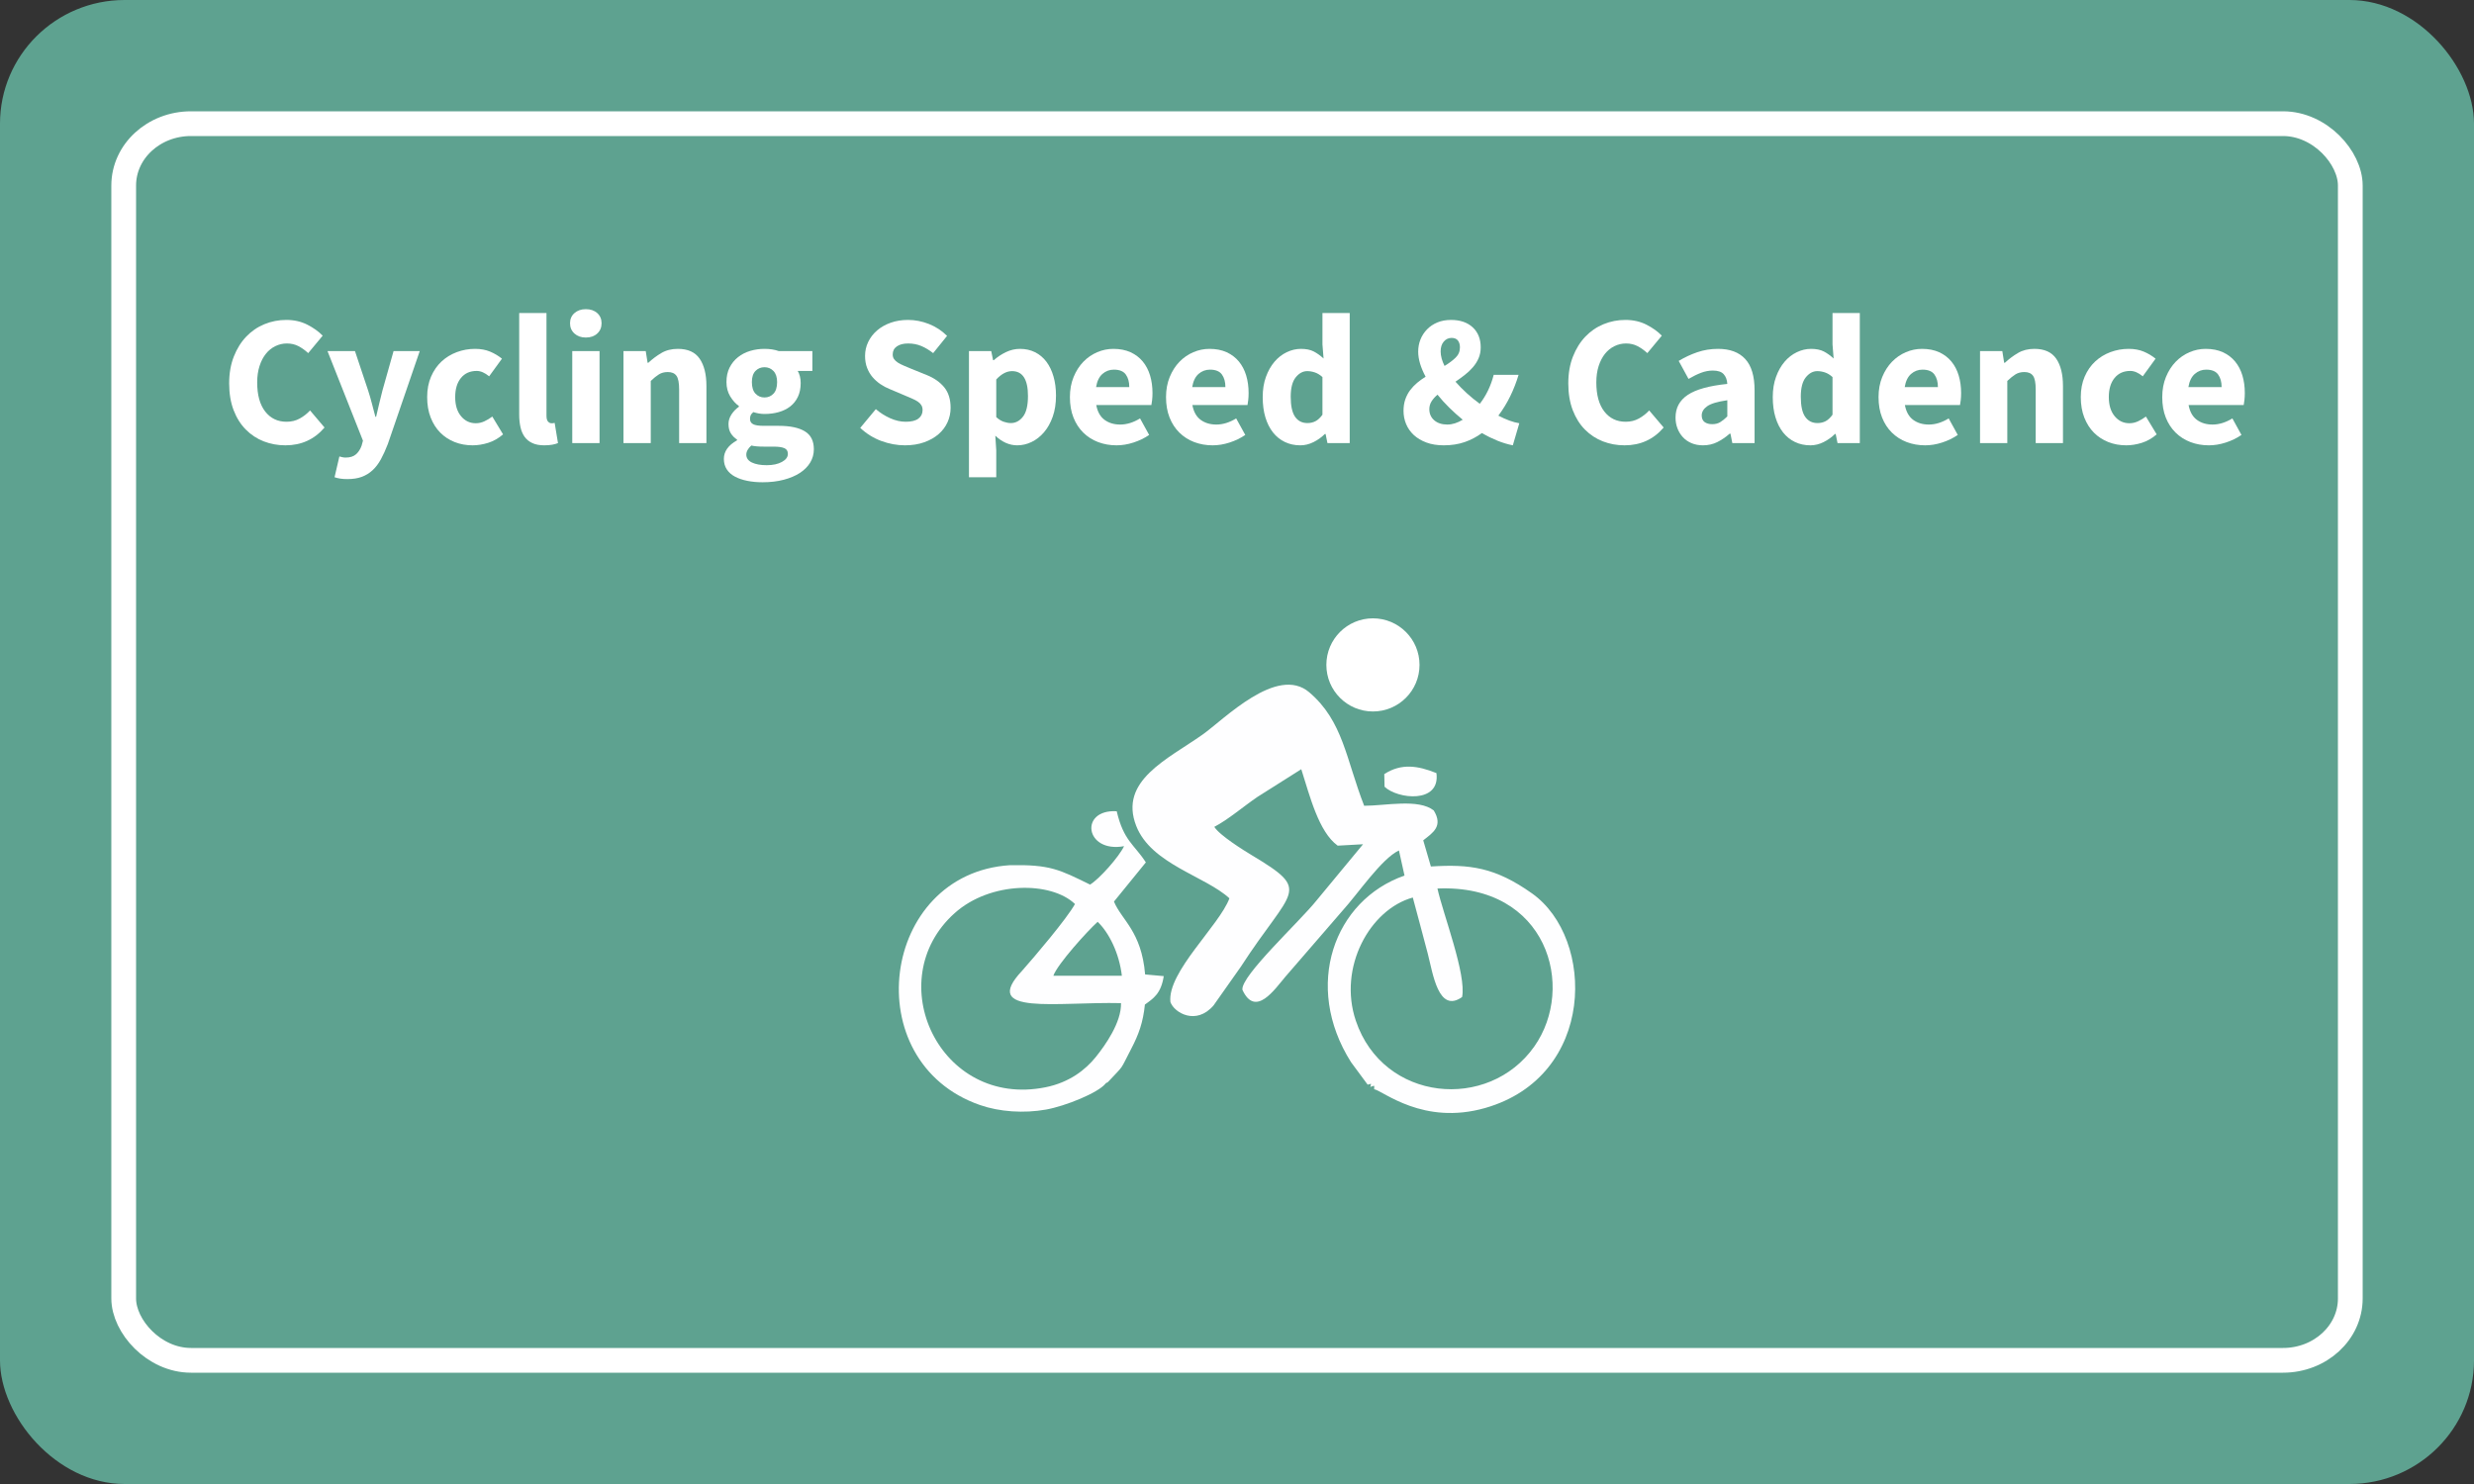 <?xml version="1.0" encoding="UTF-8"?>
<!DOCTYPE svg PUBLIC "-//W3C//DTD SVG 1.1//EN" "http://www.w3.org/Graphics/SVG/1.1/DTD/svg11.dtd">
<!-- Creator: CorelDRAW X7 -->
<svg xmlns="http://www.w3.org/2000/svg" xml:space="preserve" width="1000px" height="600px" version="1.1" shape-rendering="geometricPrecision" text-rendering="geometricPrecision" image-rendering="optimizeQuality" fill-rule="evenodd" clip-rule="evenodd"
viewBox="0 0 1000 600"
 xmlns:xlink="http://www.w3.org/1999/xlink">
 <rect x="0" y="0" width="1000" height="600" fill="#333333" stroke="none"/>
 <g id="Layer_x0020_2">
  <g id="_1992664836480">
   <rect fill="#5EA290" width="1000" height="600" rx="50.37" ry="50"/>
   <rect fill="none" stroke="white" stroke-width="10" x="50" y="50" width="900" height="500" rx="27.2" ry="25"/>
  </g>
 </g>
 <g id="Layer_x0020_1">
  <path fill="white" fill-rule="nonzero" d="M115.36 180.05c-3.1,0 -6.03,-0.54 -8.78,-1.61 -2.75,-1.08 -5.16,-2.67 -7.23,-4.77 -2.08,-2.1 -3.72,-4.71 -4.92,-7.83 -1.2,-3.13 -1.8,-6.74 -1.8,-10.84 0,-4.05 0.63,-7.66 1.88,-10.84 1.25,-3.17 2.92,-5.86 5.02,-8.06 2.1,-2.2 4.55,-3.88 7.35,-5.03 2.8,-1.15 5.75,-1.72 8.85,-1.72 3.15,0 5.98,0.64 8.48,1.91 2.5,1.28 4.57,2.76 6.22,4.46l-5.85 7.05c-1.25,-1.15 -2.56,-2.08 -3.93,-2.81 -1.38,-0.72 -2.94,-1.09 -4.69,-1.09 -1.65,0 -3.21,0.37 -4.69,1.09 -1.47,0.73 -2.75,1.76 -3.82,3.11 -1.08,1.35 -1.93,3 -2.55,4.95 -0.63,1.95 -0.94,4.15 -0.94,6.6 0,5.05 1.07,8.97 3.22,11.74 2.15,2.78 5.03,4.16 8.63,4.16 2,0 3.79,-0.43 5.36,-1.31 1.58,-0.87 2.96,-1.96 4.16,-3.26l5.85 6.9c-4.1,4.8 -9.37,7.2 -15.82,7.2z"/>
  <path id="1" fill="white" fill-rule="nonzero" d="M140.48 193.7c-1.15,0 -2.12,-0.06 -2.92,-0.19 -0.8,-0.12 -1.58,-0.31 -2.33,-0.56l1.95 -8.4c0.35,0.1 0.75,0.2 1.2,0.3 0.45,0.1 0.88,0.15 1.28,0.15 1.85,0 3.27,-0.45 4.27,-1.35 1,-0.9 1.75,-2.08 2.25,-3.52l0.53 -1.96 -14.33 -36.22 11.1 0 5.33 15.97c0.55,1.7 1.05,3.43 1.5,5.18 0.45,1.75 0.92,3.55 1.42,5.4l0.3 0c0.4,-1.75 0.82,-3.51 1.24,-5.29 0.43,-1.77 0.86,-3.54 1.31,-5.29l4.5 -15.97 10.58 0 -12.9 37.58c-0.9,2.34 -1.84,4.41 -2.81,6.18 -0.98,1.78 -2.1,3.25 -3.38,4.43 -1.27,1.17 -2.72,2.06 -4.35,2.66 -1.62,0.6 -3.54,0.9 -5.74,0.9z"/>
  <path id="2" fill="white" fill-rule="nonzero" d="M191.04 180.05c-2.61,0 -5.02,-0.44 -7.24,-1.31 -2.23,-0.88 -4.16,-2.14 -5.81,-3.79 -1.65,-1.65 -2.96,-3.69 -3.9,-6.11 -0.96,-2.43 -1.43,-5.19 -1.43,-8.29 0,-3.1 0.53,-5.86 1.58,-8.29 1.05,-2.42 2.46,-4.46 4.23,-6.11 1.78,-1.65 3.84,-2.91 6.19,-3.79 2.35,-0.87 4.8,-1.31 7.35,-1.31 2.3,0 4.34,0.37 6.11,1.12 1.78,0.75 3.36,1.7 4.77,2.85l-5.18 7.13c-1.75,-1.45 -3.43,-2.18 -5.02,-2.18 -2.7,0 -4.83,0.95 -6.38,2.85 -1.55,1.9 -2.32,4.48 -2.32,7.73 0,3.25 0.78,5.82 2.36,7.72 1.57,1.9 3.56,2.85 5.96,2.85 1.2,0 2.36,-0.26 3.49,-0.78 1.12,-0.53 2.18,-1.17 3.19,-1.92l4.35 7.2c-1.86,1.6 -3.86,2.74 -6,3.42 -2.16,0.67 -4.26,1.01 -6.3,1.01z"/>
  <path id="3" fill="white" fill-rule="nonzero" d="M219.99 180.05c-1.91,0 -3.5,-0.3 -4.8,-0.9 -1.31,-0.6 -2.34,-1.44 -3.12,-2.51 -0.77,-1.08 -1.34,-2.38 -1.68,-3.9 -0.35,-1.53 -0.53,-3.24 -0.53,-5.14l0 -41.03 11.03 0 0 41.48c0,1.15 0.21,1.95 0.63,2.4 0.43,0.45 0.87,0.67 1.32,0.67 0.25,0 0.46,0 0.63,0 0.18,0 0.42,-0.05 0.72,-0.15l1.35 8.18c-0.6,0.25 -1.37,0.46 -2.29,0.64 -0.93,0.17 -2.02,0.26 -3.26,0.26z"/>
  <path id="4" fill="white" fill-rule="nonzero" d="M231.31 141.95l11.03 0 0 37.2 -11.03 0 0 -37.2zm5.48 -5.48c-1.85,0 -3.38,-0.53 -4.58,-1.61 -1.2,-1.07 -1.8,-2.46 -1.8,-4.16 0,-1.7 0.6,-3.08 1.8,-4.13 1.2,-1.05 2.73,-1.57 4.58,-1.57 1.9,0 3.43,0.52 4.61,1.57 1.17,1.05 1.76,2.43 1.76,4.13 0,1.7 -0.59,3.09 -1.76,4.16 -1.18,1.08 -2.71,1.61 -4.61,1.61z"/>
  <path id="5" fill="white" fill-rule="nonzero" d="M252.01 141.95l9 0 0.75 4.72 0.3 0c1.6,-1.5 3.35,-2.81 5.25,-3.93 1.9,-1.13 4.13,-1.69 6.68,-1.69 4.05,0 6.98,1.32 8.81,3.97 1.82,2.65 2.74,6.33 2.74,11.03l0 23.1 -11.03 0 0 -21.68c0,-2.7 -0.36,-4.55 -1.09,-5.55 -0.72,-1 -1.88,-1.5 -3.48,-1.5 -1.4,0 -2.6,0.32 -3.6,0.94 -1.01,0.63 -2.1,1.51 -3.3,2.66l0 25.13 -11.03 0 0 -37.2z"/>
  <path id="6" fill="white" fill-rule="nonzero" d="M308.19 194.98c-2.21,0 -4.24,-0.19 -6.12,-0.57 -1.87,-0.37 -3.52,-0.93 -4.95,-1.68 -1.42,-0.75 -2.54,-1.73 -3.33,-2.93 -0.8,-1.2 -1.2,-2.62 -1.2,-4.27 0,-3 1.77,-5.51 5.32,-7.51l0 -0.3c-1,-0.65 -1.83,-1.47 -2.47,-2.47 -0.65,-1 -0.98,-2.28 -0.98,-3.83 0,-1.35 0.4,-2.63 1.2,-3.86 0.8,-1.22 1.8,-2.26 3,-3.11l0 -0.3c-1.3,-0.9 -2.46,-2.19 -3.49,-3.86 -1.02,-1.68 -1.53,-3.62 -1.53,-5.82 0,-2.25 0.42,-4.21 1.27,-5.88 0.85,-1.68 1.99,-3.08 3.41,-4.2 1.43,-1.13 3.07,-1.97 4.92,-2.52 1.84,-0.55 3.77,-0.82 5.77,-0.82 2.2,0 4.13,0.3 5.78,0.9l13.57 0 0 8.02 -5.92 0c0.34,0.55 0.63,1.25 0.86,2.1 0.22,0.85 0.34,1.78 0.34,2.78 0,2.15 -0.38,4.01 -1.13,5.59 -0.75,1.57 -1.79,2.87 -3.11,3.9 -1.33,1.02 -2.88,1.78 -4.65,2.28 -1.78,0.5 -3.69,0.75 -5.74,0.75 -1.45,0 -2.95,-0.25 -4.5,-0.75 -0.5,0.4 -0.85,0.8 -1.05,1.2 -0.2,0.4 -0.3,0.93 -0.3,1.58 0,0.95 0.41,1.65 1.24,2.1 0.82,0.45 2.29,0.67 4.39,0.67l6 0c4.6,0 8.11,0.74 10.53,2.22 2.43,1.47 3.64,3.88 3.64,7.24 0,1.95 -0.49,3.73 -1.46,5.36 -0.98,1.62 -2.36,3.02 -4.16,4.2 -1.8,1.17 -3.98,2.1 -6.53,2.77 -2.55,0.68 -5.43,1.02 -8.62,1.02zm0.82 -34.28c1.45,0 2.66,-0.51 3.64,-1.54 0.97,-1.02 1.46,-2.59 1.46,-4.69 0,-1.95 -0.49,-3.43 -1.46,-4.46 -0.98,-1.02 -2.19,-1.54 -3.64,-1.54 -1.45,0 -2.66,0.5 -3.64,1.5 -0.97,1 -1.46,2.5 -1.46,4.5 0,2.1 0.49,3.67 1.46,4.69 0.98,1.03 2.19,1.54 3.64,1.54zm0.9 27.38c2.5,0 4.55,-0.44 6.15,-1.32 1.6,-0.87 2.4,-1.96 2.4,-3.26 0,-1.15 -0.49,-1.93 -1.46,-2.32 -0.98,-0.41 -2.39,-0.6 -4.24,-0.6l-3.82 0c-1.31,0 -2.36,-0.04 -3.15,-0.12 -0.8,-0.07 -1.5,-0.18 -2.1,-0.33 -1.35,1.2 -2.03,2.42 -2.03,3.67 0,1.4 0.75,2.46 2.25,3.19 1.5,0.72 3.5,1.09 6,1.09z"/>
  <path id="7" fill="white" fill-rule="nonzero" d="M365.79 180.05c-3.2,0 -6.39,-0.59 -9.57,-1.76 -3.17,-1.18 -6.01,-2.94 -8.51,-5.29l6.3 -7.58c1.75,1.5 3.69,2.73 5.81,3.68 2.13,0.95 4.21,1.42 6.27,1.42 2.29,0 4.01,-0.42 5.13,-1.27 1.13,-0.85 1.69,-2 1.69,-3.45 0,-0.75 -0.16,-1.4 -0.49,-1.95 -0.32,-0.55 -0.8,-1.04 -1.42,-1.46 -0.63,-0.43 -1.38,-0.83 -2.25,-1.2 -0.88,-0.38 -1.84,-0.79 -2.89,-1.24l-6.37 -2.7c-1.25,-0.5 -2.47,-1.15 -3.64,-1.95 -1.18,-0.8 -2.23,-1.74 -3.15,-2.81 -0.93,-1.08 -1.66,-2.33 -2.21,-3.75 -0.56,-1.43 -0.83,-3.04 -0.83,-4.84 0,-2 0.42,-3.89 1.28,-5.66 0.85,-1.78 2.05,-3.33 3.6,-4.65 1.54,-1.33 3.38,-2.37 5.51,-3.12 2.12,-0.75 4.46,-1.12 7.01,-1.12 2.85,0 5.66,0.55 8.44,1.65 2.77,1.1 5.21,2.7 7.31,4.8l-5.62 6.97c-1.61,-1.25 -3.2,-2.21 -4.8,-2.88 -1.61,-0.68 -3.38,-1.02 -5.33,-1.02 -1.9,0 -3.41,0.39 -4.54,1.17 -1.12,0.77 -1.68,1.86 -1.68,3.26 0,0.75 0.18,1.39 0.56,1.91 0.37,0.53 0.9,1 1.57,1.43 0.68,0.42 1.47,0.82 2.37,1.2 0.9,0.37 1.87,0.78 2.92,1.23l6.3 2.55c3,1.2 5.36,2.85 7.09,4.95 1.72,2.1 2.59,4.88 2.59,8.33 0,2.05 -0.42,3.99 -1.24,5.81 -0.83,1.83 -2.03,3.43 -3.6,4.8 -1.58,1.38 -3.52,2.48 -5.81,3.3 -2.3,0.83 -4.91,1.24 -7.8,1.24z"/>
  <path id="8" fill="white" fill-rule="nonzero" d="M391.66 141.95l9 0 0.75 3.67 0.3 0c1.45,-1.3 3.09,-2.38 4.91,-3.26 1.83,-0.87 3.72,-1.31 5.67,-1.31 2.25,0 4.27,0.45 6.07,1.35 1.8,0.9 3.33,2.17 4.58,3.82 1.24,1.65 2.21,3.64 2.88,5.97 0.68,2.32 1.02,4.91 1.02,7.76 0,3.2 -0.44,6.04 -1.32,8.51 -0.87,2.48 -2.05,4.58 -3.52,6.3 -1.48,1.73 -3.15,3.04 -5.03,3.94 -1.87,0.9 -3.81,1.35 -5.81,1.35 -1.6,0 -3.15,-0.34 -4.65,-1.01 -1.5,-0.68 -2.9,-1.64 -4.2,-2.89l0.38 5.93 0 10.87 -11.03 0 0 -51zm16.95 29.1c1.9,0 3.53,-0.86 4.88,-2.59 1.35,-1.72 2.02,-4.51 2.02,-8.36 0,-6.7 -2.15,-10.05 -6.45,-10.05 -2.15,0 -4.27,1.12 -6.37,3.37l0 15.23c1,0.9 1.99,1.52 3,1.87 1,0.35 1.97,0.53 2.92,0.53z"/>
  <path id="9" fill="white" fill-rule="nonzero" d="M451.29 180.05c-2.65,0 -5.13,-0.44 -7.43,-1.31 -2.3,-0.88 -4.3,-2.15 -6,-3.83 -1.7,-1.67 -3.02,-3.71 -3.97,-6.11 -0.95,-2.4 -1.43,-5.15 -1.43,-8.25 0,-3 0.5,-5.71 1.5,-8.14 1,-2.42 2.31,-4.47 3.94,-6.15 1.62,-1.67 3.49,-2.96 5.59,-3.86 2.1,-0.9 4.27,-1.35 6.52,-1.35 2.65,0 4.96,0.45 6.94,1.35 1.97,0.9 3.62,2.15 4.95,3.75 1.32,1.6 2.31,3.49 2.96,5.66 0.65,2.18 0.98,4.54 0.98,7.09 0,1 -0.05,1.95 -0.15,2.85 -0.1,0.9 -0.2,1.57 -0.3,2.02l-22.28 0c0.5,2.7 1.61,4.69 3.34,5.97 1.72,1.27 3.84,1.91 6.34,1.91 2.65,0 5.32,-0.83 8.02,-2.48l3.68 6.68c-1.9,1.3 -4.02,2.32 -6.34,3.07 -2.33,0.76 -4.61,1.13 -6.86,1.13zm5.17 -23.55c0,-2.1 -0.47,-3.8 -1.42,-5.1 -0.95,-1.3 -2.55,-1.95 -4.8,-1.95 -1.75,0 -3.29,0.57 -4.62,1.72 -1.32,1.15 -2.18,2.93 -2.58,5.33l13.42 0z"/>
  <path id="10" fill="white" fill-rule="nonzero" d="M490.14 180.05c-2.65,0 -5.13,-0.44 -7.43,-1.31 -2.3,-0.88 -4.3,-2.15 -6,-3.83 -1.7,-1.67 -3.02,-3.71 -3.97,-6.11 -0.95,-2.4 -1.43,-5.15 -1.43,-8.25 0,-3 0.5,-5.71 1.5,-8.14 1,-2.42 2.31,-4.47 3.94,-6.15 1.62,-1.67 3.49,-2.96 5.59,-3.86 2.1,-0.9 4.27,-1.35 6.52,-1.35 2.65,0 4.96,0.45 6.94,1.35 1.97,0.9 3.62,2.15 4.95,3.75 1.32,1.6 2.31,3.49 2.96,5.66 0.65,2.18 0.98,4.54 0.98,7.09 0,1 -0.05,1.95 -0.15,2.85 -0.1,0.9 -0.2,1.57 -0.3,2.02l-22.28 0c0.5,2.7 1.61,4.69 3.34,5.97 1.72,1.27 3.84,1.91 6.34,1.91 2.65,0 5.32,-0.83 8.02,-2.48l3.68 6.68c-1.9,1.3 -4.02,2.32 -6.34,3.07 -2.33,0.76 -4.61,1.13 -6.86,1.13zm5.17 -23.55c0,-2.1 -0.47,-3.8 -1.42,-5.1 -0.95,-1.3 -2.55,-1.95 -4.8,-1.95 -1.75,0 -3.29,0.57 -4.62,1.72 -1.32,1.15 -2.18,2.93 -2.58,5.33l13.42 0z"/>
  <path id="11" fill="white" fill-rule="nonzero" d="M525.61 180.05c-2.3,0 -4.39,-0.45 -6.26,-1.35 -1.88,-0.9 -3.48,-2.19 -4.8,-3.86 -1.33,-1.68 -2.35,-3.72 -3.08,-6.12 -0.72,-2.4 -1.08,-5.12 -1.08,-8.17 0,-3.05 0.43,-5.78 1.31,-8.18 0.87,-2.4 2.02,-4.43 3.45,-6.11 1.42,-1.67 3.07,-2.96 4.95,-3.86 1.87,-0.9 3.79,-1.35 5.74,-1.35 2.1,0 3.82,0.35 5.17,1.05 1.35,0.7 2.68,1.65 3.98,2.85l-0.45 -5.7 0 -12.68 11.02 0 0 52.58 -9 0 -0.75 -3.68 -0.3 0c-1.3,1.3 -2.82,2.39 -4.57,3.27 -1.75,0.87 -3.53,1.31 -5.33,1.31zm2.85 -9c1.2,0 2.29,-0.25 3.26,-0.75 0.98,-0.5 1.92,-1.38 2.82,-2.63l0 -15.22c-1,-0.9 -2.03,-1.53 -3.08,-1.88 -1.05,-0.35 -2.07,-0.52 -3.07,-0.52 -1.75,0 -3.3,0.84 -4.65,2.51 -1.35,1.68 -2.03,4.29 -2.03,7.84 0,3.7 0.59,6.4 1.76,8.1 1.18,1.7 2.84,2.55 4.99,2.55z"/>
  <path id="12" fill="white" fill-rule="nonzero" d="M577.74 165.42c0,1.85 0.66,3.35 1.98,4.5 1.33,1.15 3.09,1.73 5.29,1.73 2,0 4.08,-0.65 6.23,-1.95 -1.9,-1.55 -3.72,-3.18 -5.44,-4.88 -1.73,-1.7 -3.31,-3.45 -4.76,-5.25 -1,0.85 -1.8,1.75 -2.4,2.7 -0.6,0.95 -0.9,2 -0.9,3.15zm4.57 -23.32c0,0.9 0.14,1.85 0.41,2.85 0.28,1 0.67,2 1.17,3 1.75,-1.05 3.22,-2.15 4.42,-3.3 1.2,-1.15 1.8,-2.55 1.8,-4.2 0,-1.15 -0.27,-2.08 -0.82,-2.78 -0.55,-0.7 -1.4,-1.05 -2.55,-1.05 -1.25,0 -2.3,0.49 -3.15,1.47 -0.85,0.97 -1.28,2.31 -1.28,4.01zm29.18 37.95c-2.05,-0.4 -4.13,-1.03 -6.23,-1.88 -2.1,-0.85 -4.2,-1.87 -6.3,-3.07 -2.1,1.55 -4.41,2.76 -6.94,3.64 -2.52,0.87 -5.33,1.31 -8.43,1.31 -2.65,0 -4.99,-0.37 -7.02,-1.13 -2.02,-0.75 -3.72,-1.76 -5.1,-3.03 -1.37,-1.28 -2.41,-2.75 -3.11,-4.43 -0.7,-1.67 -1.05,-3.46 -1.05,-5.36 0,-1.7 0.24,-3.24 0.71,-4.61 0.48,-1.38 1.13,-2.62 1.95,-3.72 0.83,-1.1 1.78,-2.1 2.85,-3 1.08,-0.9 2.22,-1.72 3.42,-2.47 -0.95,-1.75 -1.69,-3.49 -2.22,-5.21 -0.52,-1.73 -0.78,-3.37 -0.78,-4.92 0,-1.75 0.31,-3.4 0.93,-4.95 0.63,-1.55 1.52,-2.91 2.67,-4.08 1.15,-1.18 2.53,-2.1 4.16,-2.78 1.62,-0.67 3.46,-1.01 5.51,-1.01 3.7,0 6.63,1 8.78,3 2.15,2 3.22,4.7 3.22,8.1 0,1.6 -0.29,3.06 -0.86,4.39 -0.58,1.32 -1.35,2.55 -2.33,3.67 -0.97,1.13 -2.07,2.16 -3.3,3.11 -1.22,0.95 -2.46,1.85 -3.71,2.7 1.4,1.6 2.94,3.17 4.61,4.69 1.68,1.53 3.42,2.94 5.22,4.24 1.25,-1.6 2.35,-3.38 3.3,-5.33 0.95,-1.95 1.72,-4.07 2.32,-6.37l10.05 0c-0.9,3 -2.01,5.86 -3.34,8.59 -1.32,2.72 -2.93,5.36 -4.83,7.91 1.55,0.8 3.03,1.46 4.46,1.99 1.42,0.52 2.76,0.88 4.01,1.08l-2.62 8.93z"/>
  <path id="13" fill="white" fill-rule="nonzero" d="M656.64 180.05c-3.1,0 -6.03,-0.54 -8.78,-1.61 -2.75,-1.08 -5.16,-2.67 -7.24,-4.77 -2.07,-2.1 -3.71,-4.71 -4.91,-7.83 -1.2,-3.13 -1.8,-6.74 -1.8,-10.84 0,-4.05 0.63,-7.66 1.88,-10.84 1.25,-3.17 2.92,-5.86 5.02,-8.06 2.1,-2.2 4.55,-3.88 7.35,-5.03 2.8,-1.15 5.75,-1.72 8.85,-1.72 3.15,0 5.98,0.64 8.48,1.91 2.5,1.28 4.57,2.76 6.22,4.46l-5.85 7.05c-1.25,-1.15 -2.56,-2.08 -3.94,-2.81 -1.37,-0.72 -2.93,-1.09 -4.68,-1.09 -1.65,0 -3.21,0.37 -4.69,1.09 -1.48,0.73 -2.75,1.76 -3.83,3.11 -1.07,1.35 -1.92,3 -2.55,4.95 -0.62,1.95 -0.93,4.15 -0.93,6.6 0,5.05 1.07,8.97 3.22,11.74 2.15,2.78 5.03,4.16 8.63,4.16 2,0 3.78,-0.43 5.36,-1.31 1.57,-0.87 2.96,-1.96 4.16,-3.26l5.85 6.9c-4.1,4.8 -9.37,7.2 -15.82,7.2z"/>
  <path id="14" fill="white" fill-rule="nonzero" d="M688.36 180.05c-1.7,0 -3.24,-0.29 -4.61,-0.86 -1.37,-0.58 -2.54,-1.38 -3.49,-2.4 -0.95,-1.03 -1.69,-2.22 -2.21,-3.57 -0.53,-1.35 -0.79,-2.82 -0.79,-4.42 0,-3.9 1.65,-6.95 4.95,-9.15 3.3,-2.2 8.63,-3.68 15.98,-4.43 -0.1,-1.65 -0.59,-2.96 -1.47,-3.93 -0.87,-0.98 -2.33,-1.47 -4.38,-1.47 -1.6,0 -3.19,0.3 -4.77,0.9 -1.57,0.6 -3.26,1.43 -5.06,2.48l-3.97 -7.28c2.4,-1.45 4.91,-2.62 7.53,-3.52 2.63,-0.9 5.42,-1.35 8.37,-1.35 4.8,0 8.46,1.36 10.98,4.09 2.53,2.72 3.79,6.96 3.79,12.71l0 21.3 -9 0 -0.75 -3.83 -0.3 0c-1.6,1.4 -3.27,2.54 -5.02,3.42 -1.75,0.87 -3.68,1.31 -5.78,1.31zm3.75 -8.55c1.25,0 2.33,-0.28 3.23,-0.83 0.9,-0.55 1.85,-1.32 2.85,-2.32l0 -6.53c-3.9,0.55 -6.6,1.35 -8.1,2.4 -1.5,1.05 -2.25,2.3 -2.25,3.75 0,1.2 0.39,2.09 1.16,2.67 0.77,0.57 1.81,0.86 3.11,0.86z"/>
  <path id="15" fill="white" fill-rule="nonzero" d="M731.79 180.05c-2.3,0 -4.39,-0.45 -6.26,-1.35 -1.88,-0.9 -3.48,-2.19 -4.8,-3.86 -1.33,-1.68 -2.35,-3.72 -3.08,-6.12 -0.73,-2.4 -1.09,-5.12 -1.09,-8.17 0,-3.05 0.44,-5.78 1.32,-8.18 0.87,-2.4 2.02,-4.43 3.45,-6.11 1.42,-1.67 3.07,-2.96 4.95,-3.86 1.87,-0.9 3.78,-1.35 5.73,-1.35 2.1,0 3.83,0.35 5.18,1.05 1.35,0.7 2.67,1.65 3.97,2.85l-0.45 -5.7 0 -12.68 11.03 0 0 52.58 -9 0 -0.75 -3.68 -0.3 0c-1.3,1.3 -2.83,2.39 -4.58,3.27 -1.75,0.87 -3.52,1.31 -5.32,1.31zm2.85 -9c1.2,0 2.29,-0.25 3.26,-0.75 0.98,-0.5 1.91,-1.38 2.81,-2.63l0 -15.22c-1,-0.9 -2.02,-1.53 -3.07,-1.88 -1.05,-0.35 -2.08,-0.52 -3.08,-0.52 -1.75,0 -3.3,0.84 -4.65,2.51 -1.35,1.68 -2.02,4.29 -2.02,7.84 0,3.7 0.58,6.4 1.76,8.1 1.18,1.7 2.84,2.55 4.99,2.55z"/>
  <path id="16" fill="white" fill-rule="nonzero" d="M778.14 180.05c-2.65,0 -5.13,-0.44 -7.43,-1.31 -2.3,-0.88 -4.3,-2.15 -6,-3.83 -1.7,-1.67 -3.02,-3.71 -3.97,-6.11 -0.95,-2.4 -1.43,-5.15 -1.43,-8.25 0,-3 0.5,-5.71 1.5,-8.14 1,-2.42 2.32,-4.47 3.94,-6.15 1.63,-1.67 3.49,-2.96 5.59,-3.86 2.1,-0.9 4.27,-1.35 6.52,-1.35 2.65,0 4.97,0.45 6.94,1.35 1.98,0.9 3.63,2.15 4.95,3.75 1.33,1.6 2.31,3.49 2.96,5.66 0.65,2.18 0.98,4.54 0.98,7.09 0,1 -0.05,1.95 -0.15,2.85 -0.1,0.9 -0.2,1.57 -0.3,2.02l-22.28 0c0.5,2.7 1.62,4.69 3.34,5.97 1.73,1.27 3.84,1.91 6.34,1.91 2.65,0 5.32,-0.83 8.02,-2.48l3.68 6.68c-1.9,1.3 -4.01,2.32 -6.34,3.07 -2.32,0.76 -4.61,1.13 -6.86,1.13zm5.17 -23.55c0,-2.1 -0.47,-3.8 -1.42,-5.1 -0.95,-1.3 -2.55,-1.95 -4.8,-1.95 -1.75,0 -3.29,0.57 -4.61,1.72 -1.33,1.15 -2.19,2.93 -2.59,5.33l13.42 0z"/>
  <path id="17" fill="white" fill-rule="nonzero" d="M800.34 141.95l9 0 0.75 4.72 0.3 0c1.6,-1.5 3.35,-2.81 5.25,-3.93 1.9,-1.13 4.12,-1.69 6.67,-1.69 4.05,0 6.99,1.32 8.82,3.97 1.82,2.65 2.73,6.33 2.73,11.03l0 23.1 -11.02 0 0 -21.68c0,-2.7 -0.36,-4.55 -1.09,-5.55 -0.72,-1 -1.89,-1.5 -3.49,-1.5 -1.4,0 -2.6,0.32 -3.6,0.94 -1,0.63 -2.1,1.51 -3.3,2.66l0 25.13 -11.02 0 0 -37.2z"/>
  <path id="18" fill="white" fill-rule="nonzero" d="M859.44 180.05c-2.6,0 -5.01,-0.44 -7.24,-1.31 -2.22,-0.88 -4.16,-2.14 -5.81,-3.79 -1.65,-1.65 -2.95,-3.69 -3.9,-6.11 -0.95,-2.43 -1.43,-5.19 -1.43,-8.29 0,-3.1 0.53,-5.86 1.58,-8.29 1.05,-2.42 2.46,-4.46 4.24,-6.11 1.77,-1.65 3.83,-2.91 6.18,-3.79 2.35,-0.87 4.8,-1.31 7.35,-1.31 2.3,0 4.34,0.37 6.12,1.12 1.77,0.75 3.36,1.7 4.76,2.85l-5.18 7.13c-1.75,-1.45 -3.42,-2.18 -5.02,-2.18 -2.7,0 -4.83,0.95 -6.38,2.85 -1.55,1.9 -2.32,4.48 -2.32,7.73 0,3.25 0.79,5.82 2.36,7.72 1.58,1.9 3.56,2.85 5.96,2.85 1.2,0 2.37,-0.26 3.49,-0.78 1.13,-0.53 2.19,-1.17 3.19,-1.92l4.35 7.2c-1.85,1.6 -3.85,2.74 -6,3.42 -2.15,0.67 -4.25,1.01 -6.3,1.01z"/>
  <path id="19" fill="white" fill-rule="nonzero" d="M892.81 180.05c-2.65,0 -5.12,-0.44 -7.42,-1.31 -2.3,-0.88 -4.3,-2.15 -6,-3.83 -1.7,-1.67 -3.03,-3.71 -3.98,-6.11 -0.95,-2.4 -1.42,-5.15 -1.42,-8.25 0,-3 0.5,-5.71 1.5,-8.14 1,-2.42 2.31,-4.47 3.94,-6.15 1.62,-1.67 3.48,-2.96 5.58,-3.86 2.1,-0.9 4.28,-1.35 6.53,-1.35 2.65,0 4.96,0.45 6.94,1.35 1.97,0.9 3.62,2.15 4.95,3.75 1.32,1.6 2.31,3.49 2.96,5.66 0.65,2.18 0.97,4.54 0.97,7.09 0,1 -0.05,1.95 -0.15,2.85 -0.1,0.9 -0.2,1.57 -0.3,2.02l-22.27 0c0.5,2.7 1.61,4.69 3.34,5.97 1.72,1.27 3.83,1.91 6.33,1.91 2.65,0 5.33,-0.83 8.03,-2.48l3.67 6.68c-1.9,1.3 -4.01,2.32 -6.33,3.07 -2.33,0.76 -4.62,1.13 -6.87,1.13zm5.18 -23.55c0,-2.1 -0.48,-3.8 -1.43,-5.1 -0.95,-1.3 -2.55,-1.95 -4.8,-1.95 -1.75,0 -3.28,0.57 -4.61,1.72 -1.32,1.15 -2.19,2.93 -2.59,5.33l13.43 0z"/>
  <g id="_1992664843808">
   <path fill="#FEFEFF" d="M590.98 403.12c1.85,-9.03 -7.69,-33.58 -9.96,-43.88 44.35,-1.9 56.13,39.83 39.12,63.91 -18.5,26.22 -61.03,22.38 -72.11,-10.45 -7.27,-21.55 5.65,-45.01 23.03,-49.82 2.09,7.88 4.01,14.81 6.06,22.72 2.06,7.97 4.28,24.28 13.86,17.52zm-38.17 35.42c1.73,-0.36 1.48,-0.77 1.06,0.9 1.97,-0.48 1.57,-0.96 1.57,0.94 3.69,0.71 19.86,14.74 44.85,7.6 44.94,-12.84 44.57,-68.6 18.98,-86.75 -14.89,-10.57 -25.16,-11.91 -40.9,-10.9l-3.09 -10.58c3.87,-3.05 8.16,-5.67 4.25,-12.08 -6.24,-4.87 -19.51,-1.88 -28.13,-1.89 -7.36,-18.89 -8.49,-34.22 -22.21,-45.89 -13.02,-11.08 -34.46,11.01 -43.13,17.13 -14.15,9.98 -33.94,18.64 -26.79,36.92 6.04,15.45 27.86,20.23 37.67,29.26 -4.07,10.99 -25.21,29.86 -23.85,41.95 1.56,4.37 10.42,9.52 17.43,1.36l11.05 -15.68c20.67,-31.95 29.06,-30.27 4.37,-45.08 -3.23,-1.95 -12.97,-7.99 -15.11,-11.44 5.7,-3 11.67,-8.17 17.42,-12.1l17.73 -11.21c3.45,10.78 7,25.31 14.72,30.91l10.25 -0.57 -18.74 22.66c-6.87,8.63 -30.76,30.59 -30.02,36.19 5.26,11.49 13.15,-0.35 17.36,-5.28l22.97 -26.56c6.36,-6.97 15.91,-21.22 22.94,-24.5l2.25 10.16c-28.42,9.87 -41.16,44.54 -21.62,75.43l6.72 9.1z"/>
   <path fill="#FEFEFF" d="M425.77 394.5c1.68,-4.74 13.88,-18.19 17.91,-21.8 4.57,4.38 8.71,12.65 9.78,21.8l-27.69 0zm27.35 11.08c0.18,7.83 -6.4,17.04 -10.13,21.7 -4.25,5.3 -10.79,10.39 -20.4,12.32 -42.82,8.59 -66.91,-43.33 -36.73,-70.4 14.52,-13.02 39.08,-12.9 48.65,-3.69 -3.46,6.18 -16.48,21.45 -21.4,27.01 -17.19,18.28 14.27,12.43 40.01,13.06zm-44.95 -55.77c-52.28,3.36 -62.16,79.55 -12.06,96.97 7.93,2.75 17.7,3.43 26.65,1.84 7.89,-1.41 20.98,-6.73 24.03,-10.42 1.35,-1.63 -0.24,0.67 1.22,-0.9 6.71,-7.19 4.42,-4.03 9.33,-13.45 2.9,-5.56 4.71,-10.51 5.43,-17.69 3.37,-2.44 6.53,-4.36 7.62,-11.5l-7.53 -0.68c-1.46,-17.44 -9.48,-21.94 -12.59,-29.46l12.89 -15.85c-4.75,-7.32 -8.98,-8.71 -11.78,-20.67 -15.24,-0.89 -12.86,16.99 2.97,14.12 -2.11,4.4 -10.03,13.3 -13.74,15.53 -12.41,-6.07 -16.09,-8.15 -32.44,-7.84z"/>
   <path fill="#FEFEFF" d="M559.64 318.09c5.22,5.01 22.64,6.97 20.97,-5.52 -7.43,-2.99 -14.15,-4.1 -21.08,0.41l0.11 5.11z"/>
   <circle fill="white" cx="554.95" cy="268.83" r="18.83"/>
  </g>
 </g>
</svg>
